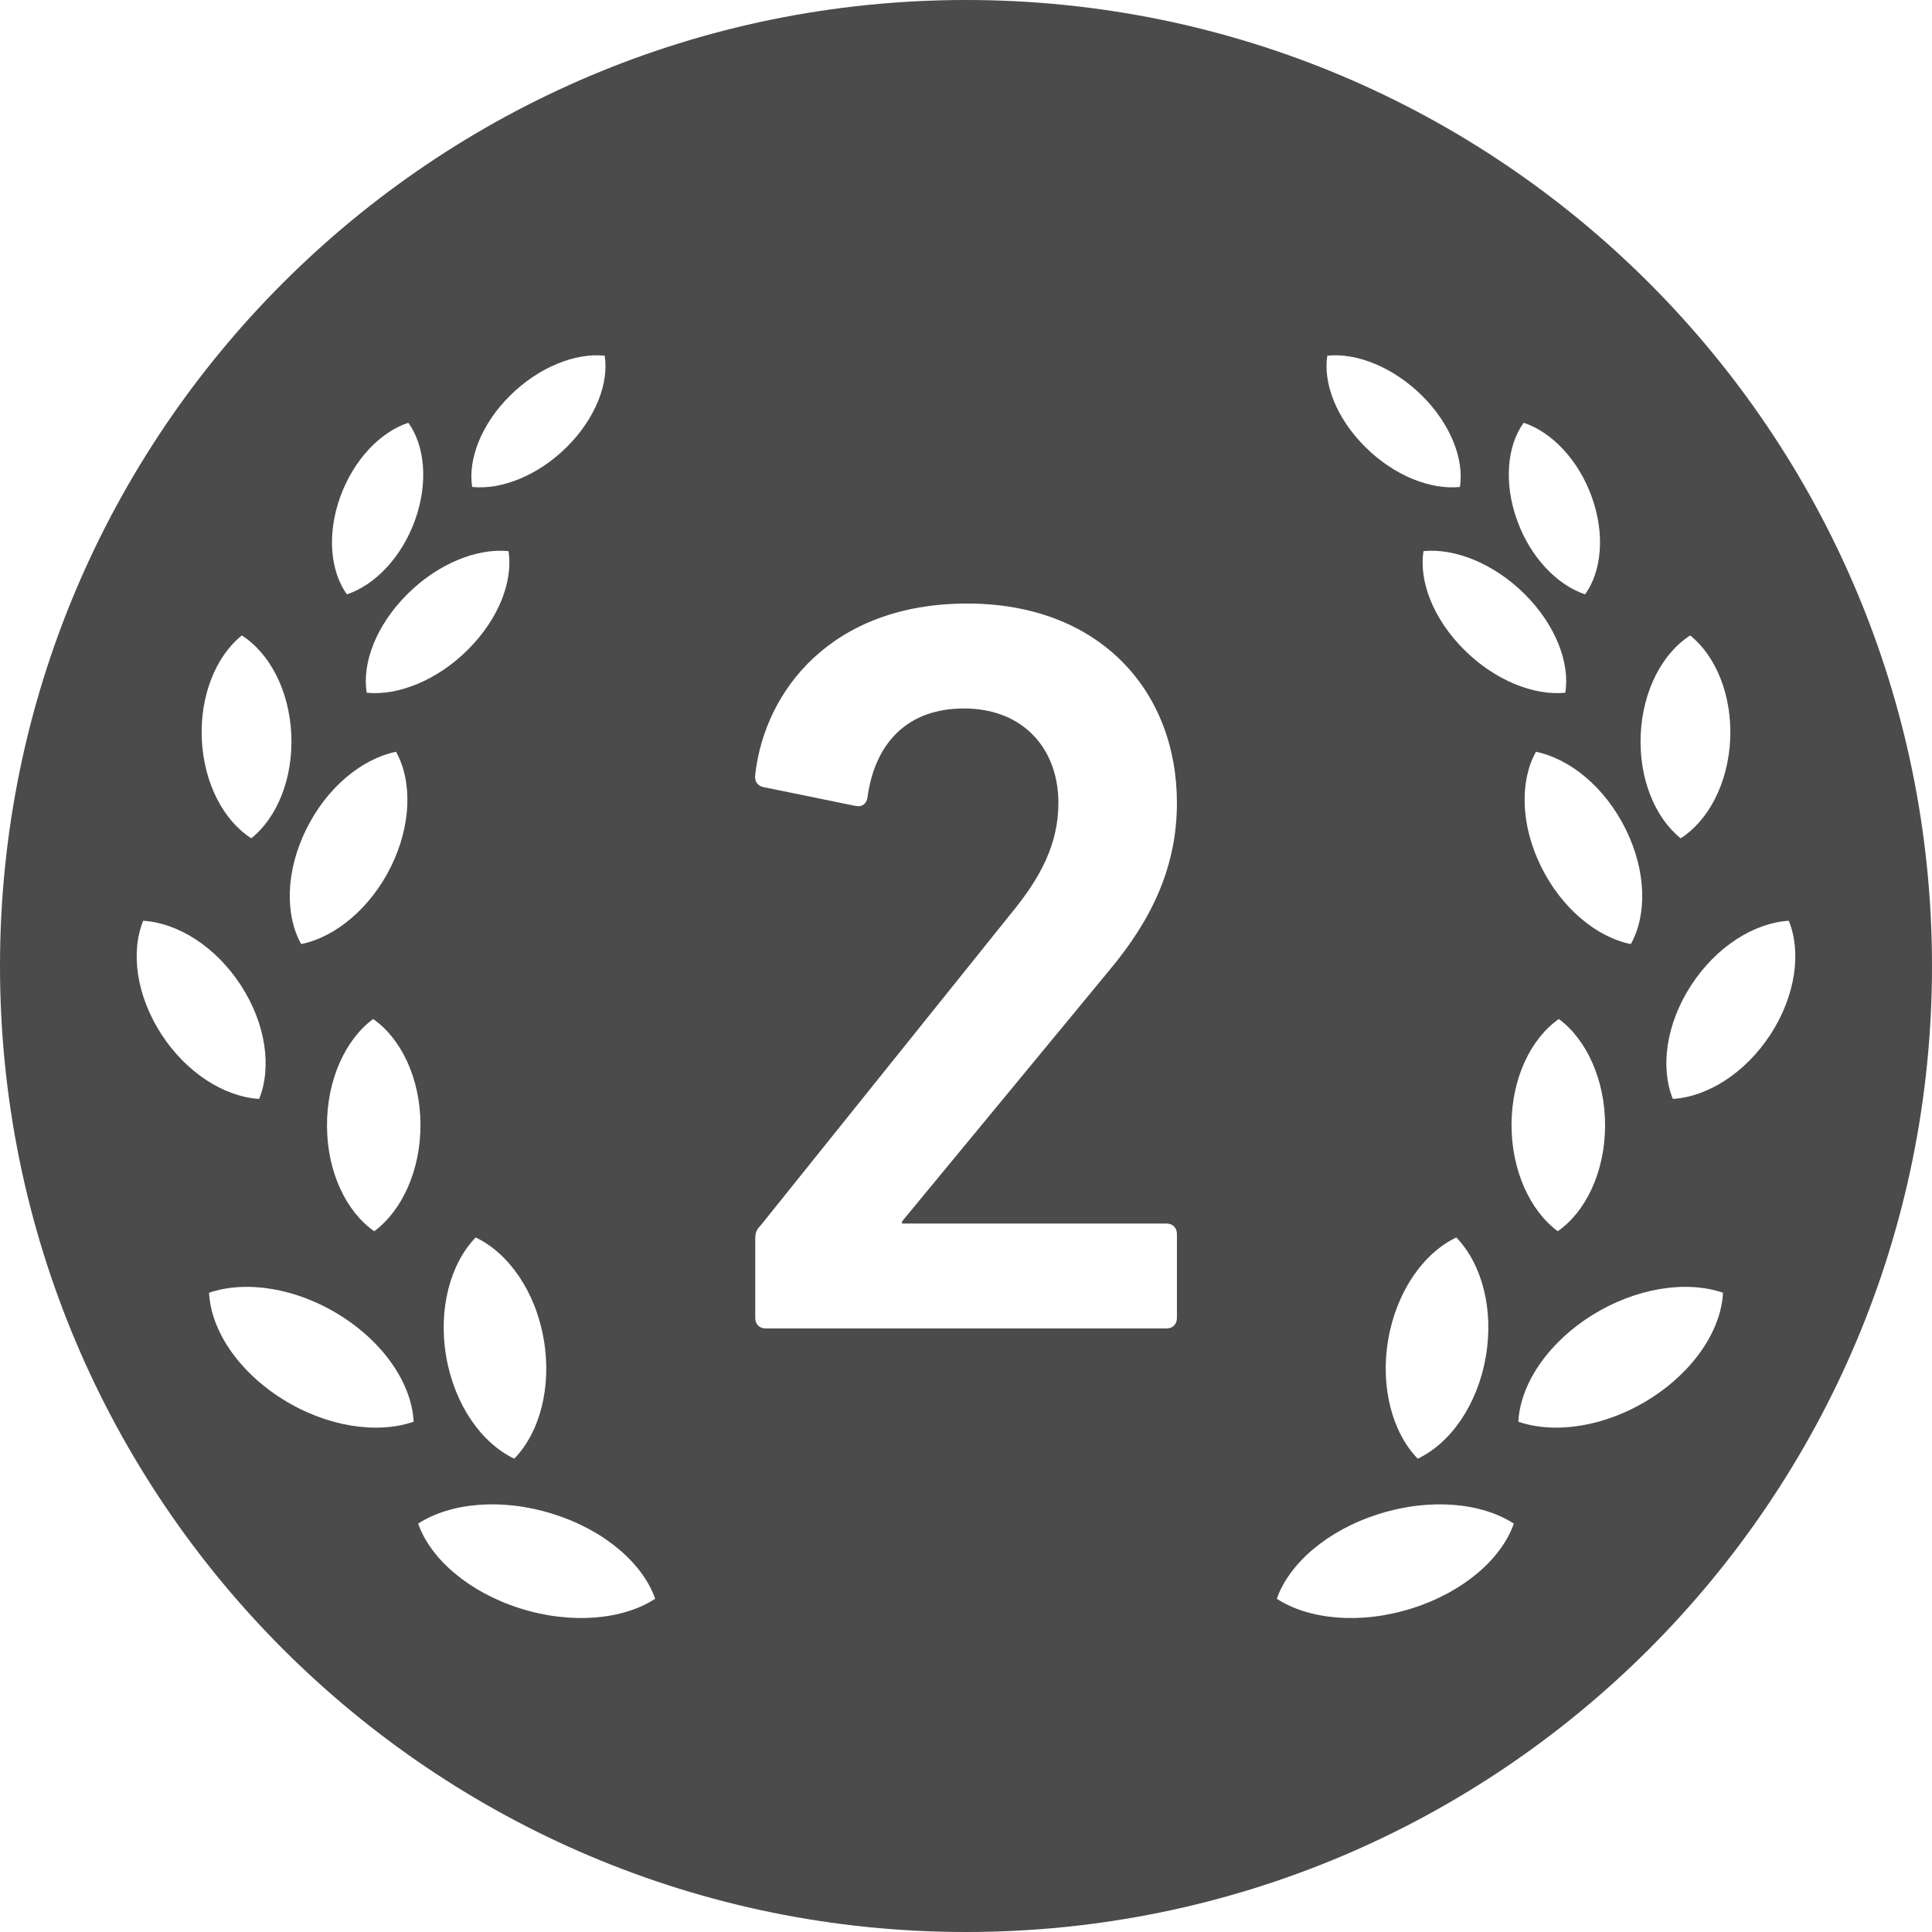 <!--?xml version="1.0" encoding="utf-8"?-->
<!-- Generator: Adobe Illustrator 18.1.1, SVG Export Plug-In . SVG Version: 6.00 Build 0)  -->

<svg version="1.1" id="_x32_" xmlns="http://www.w3.org/2000/svg" xmlns:xlink="http://www.w3.org/1999/xlink" x="0px" y="0px" viewBox="0 0 512 512" style="width: 32px; height: 32px; opacity: 1;" xml:space="preserve">
<style type="text/css">
	.st0{fill:#4B4B4B;}
</style>
<g>
	<path class="st0" d="M256.011,0C114.623,0,0,114.612,0,256c0,141.388,114.623,256,256.011,256C397.376,512,512,397.389,512,256
		C512,114.612,397.376,0,256.011,0z M447.917,168.402c6.794,5.447,11.142,15.851,10.598,27.57
		c-0.544,11.684-5.842,21.556-13.112,26.187c-6.816-5.446-11.14-15.873-10.596-27.569
		C435.35,182.884,440.649,173.033,447.917,168.402z M432.18,250.192c-9.012-1.834-18.319-9.442-23.776-20.538
		c-5.479-11.084-5.661-22.712-1.359-30.422c9.035,1.846,18.342,9.443,23.799,20.55C436.324,230.854,436.504,242.482,432.18,250.192z
		 M387.956,172.128c-8.174-8.163-11.978-18.206-10.71-26.074c8.31-0.826,18.681,3.284,26.878,11.458
		c8.175,8.175,11.979,18.228,10.688,26.074C406.503,184.412,396.131,180.314,387.956,172.128z M393.731,359.641
		c-2.219,12.76-9.398,22.859-18.024,26.924c-6.702-6.928-10.009-18.953-7.79-31.712c2.242-12.75,9.398-22.826,18.025-26.912
		C392.643,334.857,395.973,346.892,393.731,359.641z M425.364,298.424c-0.068,12.238-5.162,22.746-12.544,27.863
		c-7.337-5.424-12.296-16.134-12.251-28.373c0.068-12.228,5.163-22.734,12.546-27.863
		C420.451,275.474,425.409,286.185,425.364,298.424z M403.785,112.031c7.427,2.456,14.514,9.804,18.07,19.711
		c3.554,9.895,2.581,19.7-1.789,25.769c-7.405-2.48-14.515-9.805-18.048-19.711C398.464,127.893,399.414,118.088,403.785,112.031z
		 M376.816,104.819c7.631,7.563,11.232,16.914,10.076,24.228c-7.743,0.804-17.412-2.967-25.043-10.552
		c-7.654-7.574-11.254-16.904-10.099-24.24C359.494,93.463,369.14,97.244,376.816,104.819z M135.183,104.819
		c7.676-7.575,17.323-11.356,25.067-10.564c1.154,7.336-2.445,16.666-10.076,24.24c-7.654,7.586-17.323,11.356-25.044,10.552
		C123.974,121.733,127.552,112.382,135.183,104.819z M126.058,327.94c8.627,4.087,15.806,14.163,18.024,26.912
		c2.219,12.759-1.064,24.784-7.79,31.712c-8.605-4.065-15.782-14.164-18.025-26.924C116.049,346.892,119.356,334.857,126.058,327.94
		z M97.187,183.586c-1.292-7.847,2.514-17.9,10.71-26.074c8.175-8.174,18.545-12.284,26.856-11.458
		c1.268,7.869-2.536,17.911-10.71,26.074C115.868,180.314,105.498,184.412,97.187,183.586z M90.144,131.742
		c3.556-9.907,10.643-17.255,18.07-19.711c4.371,6.058,5.322,15.862,1.789,25.769c-3.554,9.906-10.642,17.232-18.07,19.711
		C87.564,151.442,86.59,141.637,90.144,131.742z M104.954,199.232c4.302,7.71,4.122,19.338-1.336,30.422
		c-5.48,11.096-14.787,18.704-23.8,20.538c-4.324-7.71-4.144-19.338,1.337-30.41C86.613,208.675,95.919,201.078,104.954,199.232z
		 M111.43,297.914c0.067,12.239-4.913,22.95-12.251,28.373c-7.382-5.118-12.476-15.625-12.521-27.863
		c-0.068-12.239,4.89-22.95,12.228-28.373C106.268,275.18,111.362,285.686,111.43,297.914z M64.082,168.402
		c7.291,4.63,12.568,14.482,13.111,26.188c0.543,11.696-3.782,22.123-10.598,27.569c-7.269-4.63-12.568-14.502-13.111-26.187
		C52.941,184.253,57.289,173.849,64.082,168.402z M42.797,274.127c-6.68-10.27-8.22-21.828-4.846-30.117
		c9.149,0.566,19.201,6.816,25.882,17.108c6.68,10.268,8.197,21.806,4.846,30.105C59.53,290.668,49.476,284.407,42.797,274.127z
		 M74.725,370.692c-11.798-7.45-18.863-18.364-19.315-28.102c9.691-3.328,23.096-1.347,34.894,6.103
		c11.798,7.439,18.84,18.341,19.315,28.079C99.904,380.112,86.521,378.13,74.725,370.692z M137.765,426.214
		c-13.655-4.336-23.709-13.167-26.947-22.44c8.56-5.548,22.214-6.861,35.868-2.514c13.677,4.314,23.708,13.167,26.946,22.429
		C165.096,429.238,151.442,430.551,137.765,426.214z M309.133,324.249c1.653,0,2.763,1.121,2.763,2.785v22.237
		c0,1.675-1.11,2.785-2.763,2.785H202.911c-1.653,0-2.762-1.11-2.762-2.785v-20.855c0-1.665,0.272-2.502,1.382-3.601l66.731-83.137
		c7.518-9.17,12.228-18.07,12.228-28.916c0-14.164-9.171-25.01-25.022-25.01c-15.012,0-23.64,9.17-25.587,23.617
		c-0.272,1.664-1.382,2.514-3.057,2.231l-24.456-5.005c-1.675-0.283-2.49-1.664-2.219-3.34c2.492-22.236,20.289-45.31,56.157-45.31
		c35.302,0,55.59,23.346,55.59,52.817c0,16.96-6.657,30.875-17.776,44.212l-55.07,66.72v0.554H309.133z M374.235,426.214
		c-13.655,4.337-27.332,3.024-35.868-2.524c3.238-9.262,13.269-18.115,26.946-22.429c13.655-4.348,27.331-3.034,35.869,2.514
		C397.943,413.047,387.911,421.878,374.235,426.214z M437.276,370.692c-11.776,7.438-25.18,9.42-34.895,6.08
		c0.476-9.738,7.541-20.64,19.315-28.079c11.82-7.45,25.202-9.431,34.916-6.103C456.137,352.328,449.072,363.242,437.276,370.692z
		 M443.32,291.223c-3.35-8.299-1.834-19.837,4.846-30.105c6.68-10.292,16.734-16.542,25.882-17.108
		c3.374,8.288,1.834,19.847-4.845,30.117C462.523,284.407,452.469,290.668,443.32,291.223z" style="fill: rgb(75, 75, 75);"></path>
</g>
</svg>

